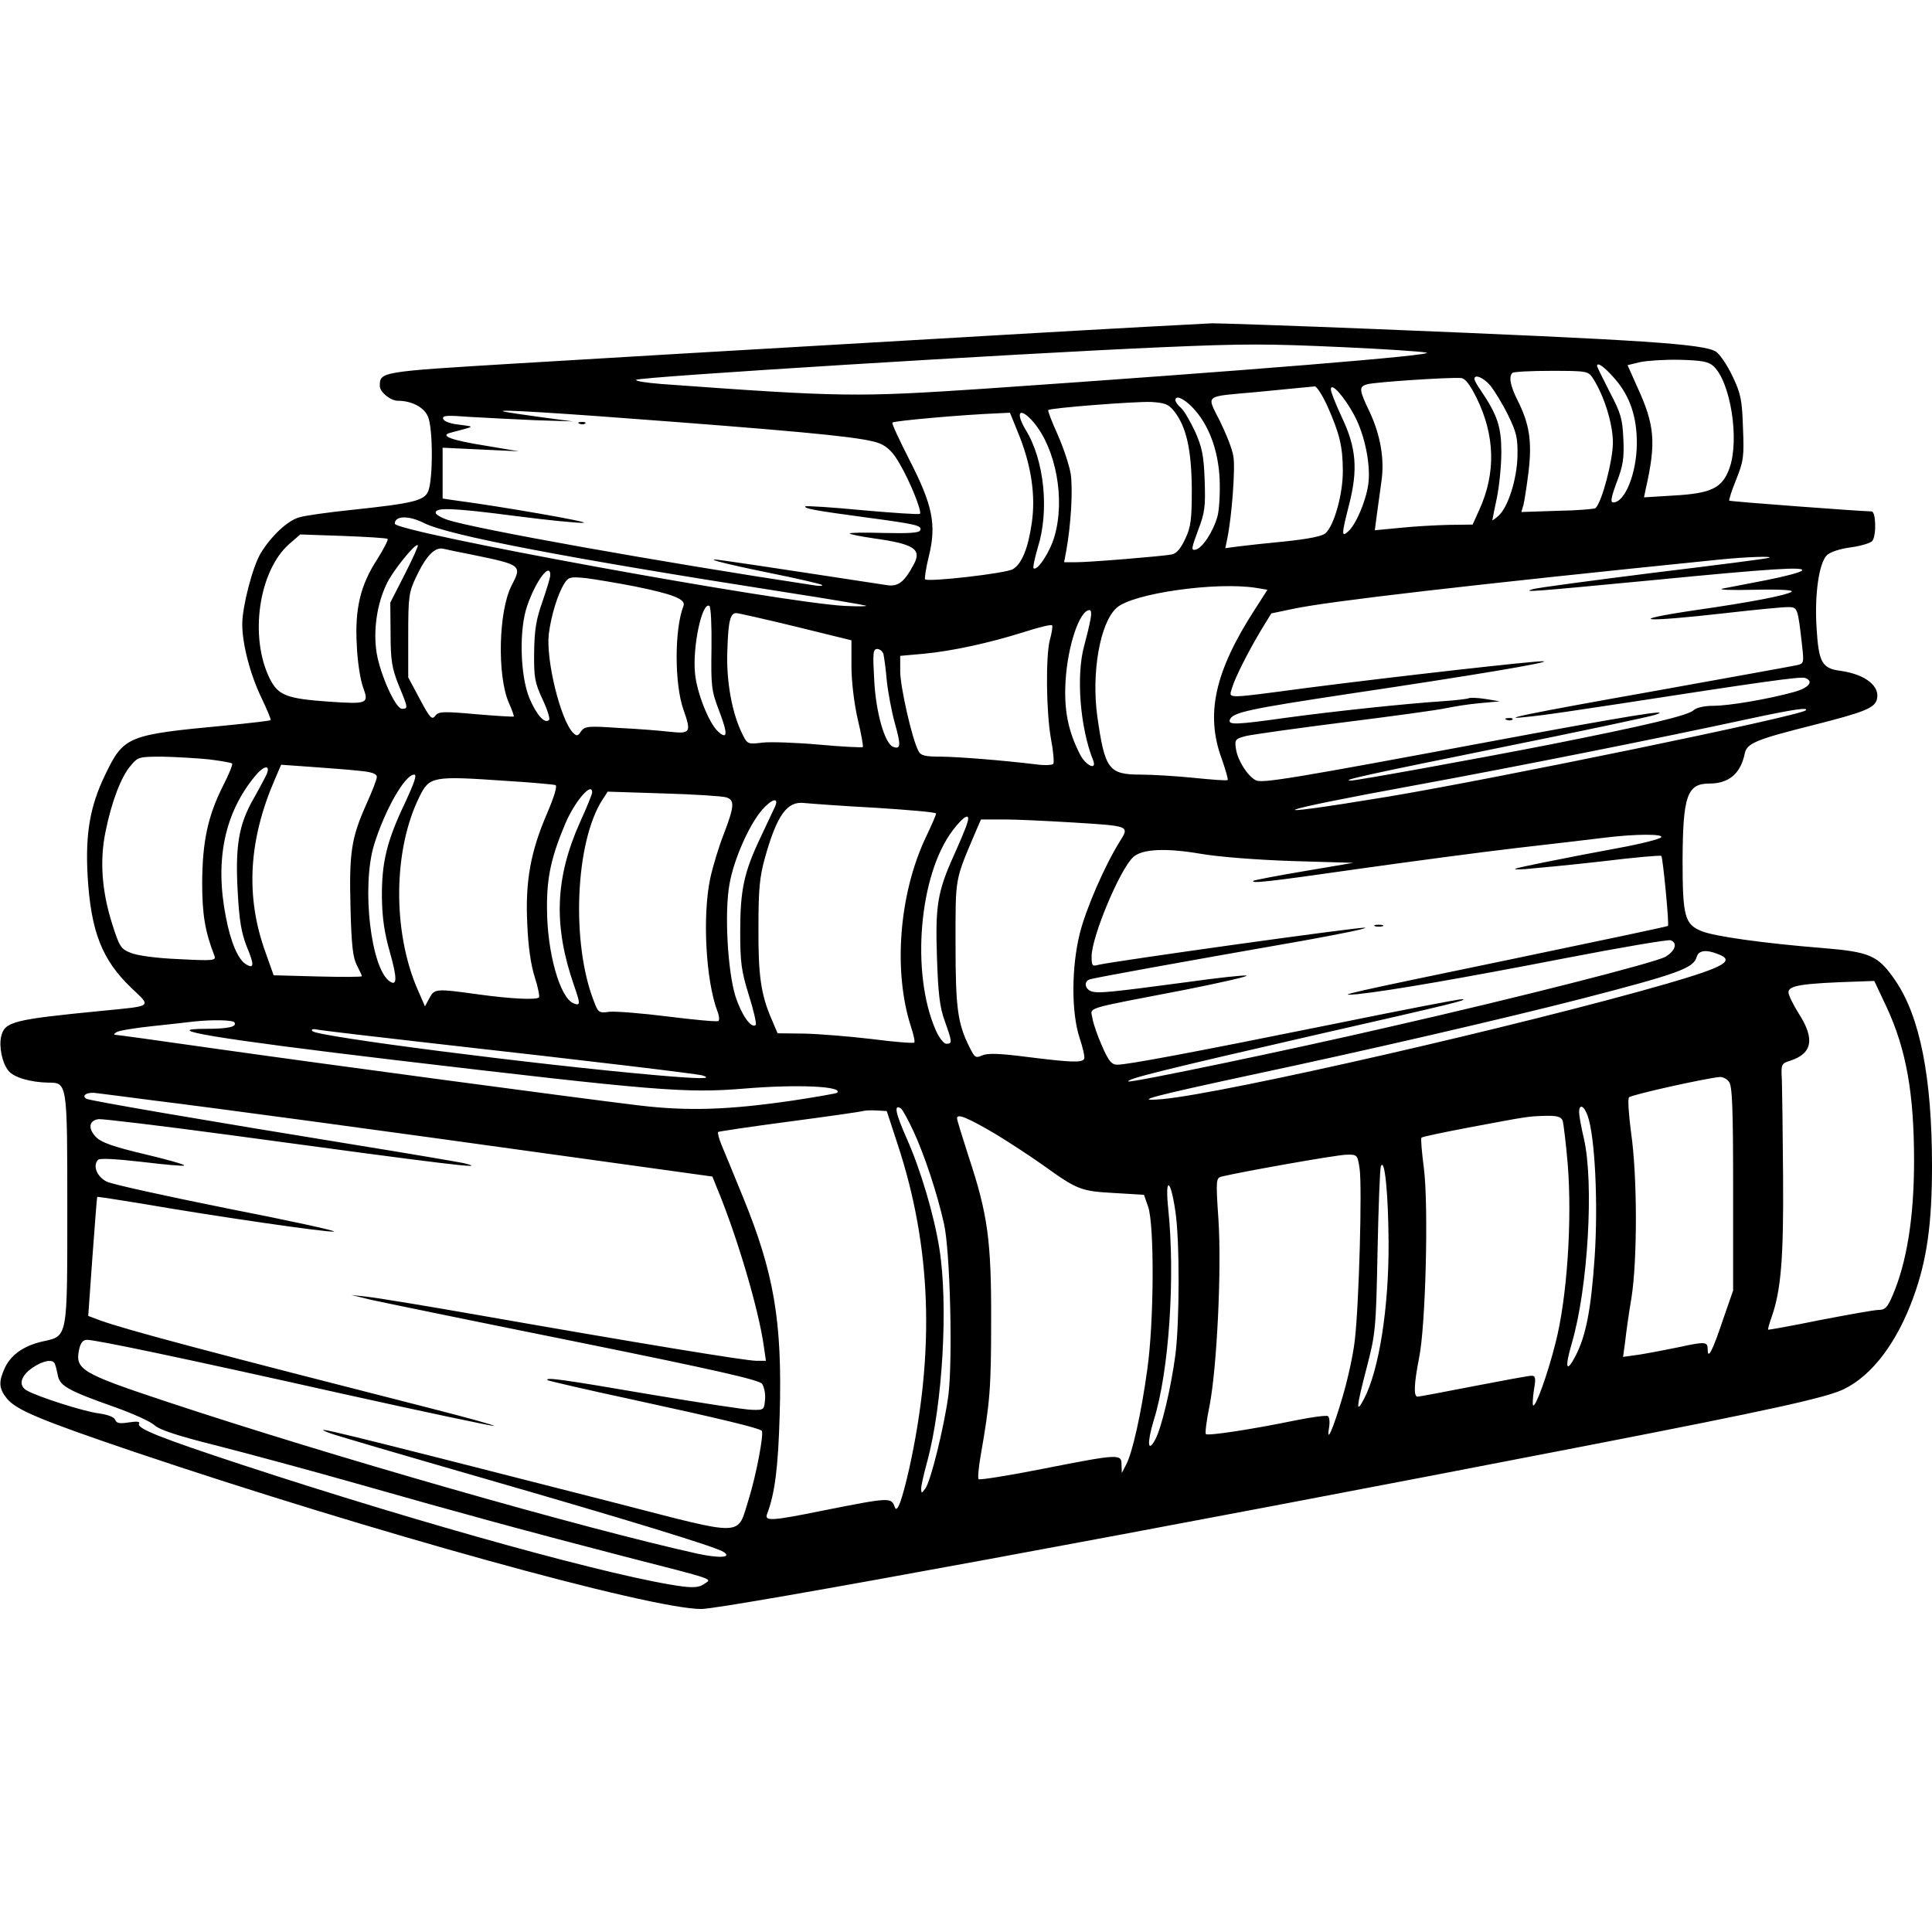 <?xml version="1.0" standalone="no"?>
<!DOCTYPE svg PUBLIC "-//W3C//DTD SVG 20010904//EN" "http://www.w3.org/TR/2001/REC-SVG-20010904/DTD/svg10.dtd">
<svg version="1.0" xmlns="http://www.w3.org/2000/svg" width="60px" height="60px" viewBox="0 0 646 430" preserveAspectRatio="xMidYMid meet">
	<g transform="translate(0,430) scale(0.1,-0.1)" fill="#000" stroke="none">
		<path d="M3350 4260 c-1132 -66 -1205 -70 -1635 -96 -445 -27 -445 -27 -445
-75 0 -20 36 -49 60 -49 47 0 88 -22 101 -53 17 -39 17 -209 1 -249 -13 -32
-49 -41 -257 -63 -77 -8 -156 -19 -175 -25 -39 -11 -94 -63 -129 -121 -27 -46
-61 -178 -61 -236 0 -67 27 -170 65 -248 18 -38 32 -71 30 -73 -2 -2 -70 -10
-152 -18 -328 -31 -339 -35 -402 -166 -50 -104 -66 -195 -58 -338 11 -185 48
-280 147 -374 67 -64 73 -59 -100 -76 -296 -29 -324 -36 -336 -85 -8 -34 3
-89 24 -115 18 -23 75 -39 134 -40 63 0 63 0 63 -420 0 -436 2 -427 -81 -445
-63 -14 -107 -44 -128 -89 -21 -46 -20 -68 6 -101 31 -39 109 -72 431 -181
786 -265 1721 -524 1892 -524 76 0 1509 264 2960 546 618 120 803 161 860 189
95 46 178 156 233 308 45 124 62 245 62 438 0 296 -40 500 -123 621 -57 83
-83 95 -242 108 -199 16 -361 39 -404 56 -58 23 -65 49 -65 238 1 214 15 256
89 256 66 0 105 33 119 101 7 34 40 47 227 94 170 43 205 57 214 84 14 45 -36
86 -121 98 -62 8 -73 28 -80 144 -7 111 8 215 34 242 11 11 43 22 82 27 35 5
67 15 71 22 14 21 11 98 -3 98 -31 0 -473 33 -476 36 -2 1 8 33 23 70 25 62
27 77 23 173 -3 94 -7 114 -35 173 -17 36 -42 73 -55 82 -41 26 -234 39 -1145
76 -271 11 -514 19 -540 19 -27 -1 -343 -18 -703 -39z m1145 -41 c132 -6 255
-14 274 -18 42 -8 -608 -61 -1482 -121 -422 -28 -471 -28 -1075 16 -51 4 -89
10 -85 14 10 10 1274 88 1758 109 282 12 347 12 610 0z m1234 -63 c57 -52 88
-245 54 -341 -24 -67 -60 -85 -189 -92 l-97 -6 6 29 c35 154 30 213 -28 339
l-33 74 41 10 c23 5 83 9 133 8 74 -2 96 -6 113 -21z m-330 -42 c51 -58 75
-129 74 -219 -1 -99 -40 -195 -79 -195 -10 0 -7 17 12 68 21 55 25 80 22 144
-3 67 -8 86 -46 158 -23 45 -42 84 -42 86 0 15 24 -2 59 -42z m-74 3 c38 -58
68 -153 68 -217 0 -59 -36 -197 -58 -219 -4 -3 -61 -8 -127 -9 l-121 -4 7 24
c3 12 11 62 17 111 12 101 3 159 -36 237 -25 49 -31 81 -18 93 3 4 62 7 129 7
118 0 124 -1 139 -23z m-388 -67 c62 -126 65 -251 10 -373 l-23 -51 -79 -1
c-44 -1 -118 -5 -164 -10 l-84 -8 7 54 c4 30 11 79 15 109 11 73 -3 155 -39
232 -36 75 -37 85 -9 93 21 7 272 24 314 21 14 -1 29 -20 52 -66z m47 40 c13
-17 40 -60 58 -97 29 -59 33 -77 32 -138 -2 -77 -31 -171 -64 -200 -11 -10
-20 -16 -20 -14 0 2 7 36 15 74 8 39 15 107 15 153 0 85 -13 124 -69 207 -12
17 -21 33 -21 38 0 17 30 5 54 -23z m-546 -67 c41 -92 52 -136 52 -219 0 -77
-29 -181 -58 -207 -11 -10 -57 -19 -132 -27 -63 -6 -135 -14 -159 -17 l-44 -6
7 34 c15 74 27 235 20 273 -3 23 -24 75 -45 118 -45 90 -56 81 121 97 156 15
183 18 196 19 6 1 25 -28 42 -65z m90 -31 c36 -67 56 -168 47 -232 -8 -56 -41
-133 -66 -156 -24 -22 -24 -13 2 89 30 117 24 190 -24 291 -20 43 -37 85 -37
94 0 26 44 -23 78 -86z m-541 26 c54 -56 86 -141 91 -238 2 -47 -1 -103 -7
-126 -14 -51 -51 -108 -74 -112 -15 -3 -13 5 9 65 23 60 25 79 22 168 -3 83
-9 110 -32 162 -16 34 -37 70 -47 79 -11 9 -19 21 -19 26 0 18 28 6 57 -24z
m-61 -13 c41 -52 58 -129 59 -260 0 -102 -3 -127 -22 -167 -15 -32 -29 -49
-45 -52 -32 -6 -274 -26 -322 -26 l-38 0 7 37 c16 88 23 207 15 259 -5 30 -25
89 -44 132 -19 42 -33 78 -31 81 8 7 289 29 344 27 46 -3 58 -7 77 -31z
m-1666 -36 c481 -37 636 -53 682 -72 26 -11 45 -30 67 -69 35 -60 74 -158 67
-166 -3 -3 -89 3 -192 12 -102 10 -188 15 -191 13 -6 -7 30 -14 202 -37 171
-23 188 -27 182 -43 -3 -9 -39 -11 -123 -9 -65 2 -116 1 -113 -2 3 -3 39 -10
80 -16 136 -19 162 -36 134 -88 -33 -61 -53 -75 -93 -68 -46 7 -483 74 -537
81 -90 13 -17 -7 145 -40 95 -19 176 -38 179 -41 3 -4 -12 -4 -34 0 -509 77
-1130 188 -1219 218 -21 7 -39 18 -39 23 -3 19 56 17 264 -10 115 -15 219 -25
231 -23 20 3 -279 55 -424 74 l-48 7 0 85 0 85 128 -6 127 -6 -113 19 c-113
18 -153 33 -116 43 11 3 33 9 49 13 28 8 27 8 -19 14 -30 3 -51 11 -54 19 -4
12 11 13 89 7 52 -3 150 -8 219 -11 l125 -4 -105 14 c-58 8 -114 16 -125 19
-37 9 186 -5 575 -35z m1149 -48 c40 -102 54 -200 41 -289 -12 -84 -33 -137
-63 -155 -22 -14 -284 -44 -294 -34 -2 3 3 38 13 78 26 106 12 171 -66 323
-33 65 -59 120 -56 123 6 6 230 26 352 31 l41 2 32 -79z m47 47 c75 -89 106
-257 70 -381 -15 -53 -58 -118 -70 -107 -3 3 4 34 14 69 39 123 22 292 -40
393 -37 62 -20 79 26 26z m-2038 -337 c81 -41 477 -117 1207 -231 143 -22 265
-43 270 -45 6 -3 -26 -3 -70 -1 -213 11 -1505 247 -1505 275 0 27 47 28 98 2z
m-122 -53 c3 -3 -13 -33 -34 -67 -57 -87 -76 -167 -69 -288 2 -54 12 -117 21
-141 20 -55 16 -57 -116 -48 -140 10 -168 21 -196 77 -69 139 -37 360 65 450
l37 32 143 -5 c79 -3 146 -7 149 -10z m57 -119 l-48 -94 1 -105 c0 -90 5 -115
27 -171 32 -77 32 -79 11 -79 -21 0 -73 114 -85 189 -11 73 1 160 33 227 20
44 97 139 105 131 2 -3 -18 -47 -44 -98z m227 66 c165 -34 166 -35 130 -104
-43 -85 -48 -299 -9 -390 11 -24 18 -45 17 -47 -2 -1 -59 2 -127 8 -112 10
-125 9 -136 -6 -11 -14 -18 -6 -51 56 l-39 73 0 140 c0 130 2 144 26 195 34
72 63 102 92 95 12 -3 56 -12 97 -20z m4335 -10 c-5 -3 -179 -25 -385 -50
-206 -26 -388 -50 -405 -55 -37 -11 -9 -9 400 30 399 39 513 46 500 32 -5 -6
-59 -20 -120 -32 -60 -12 -126 -24 -145 -28 -19 -4 28 -6 105 -4 90 2 135 -1
125 -7 -19 -12 -138 -35 -320 -61 -242 -36 -181 -42 100 -10 96 11 189 20 207
20 34 0 34 1 49 -132 6 -54 5 -57 -17 -62 -13 -3 -229 -42 -479 -87 -423 -75
-550 -101 -405 -84 33 3 161 22 285 41 480 74 612 93 626 87 30 -11 13 -33
-38 -47 -83 -23 -215 -46 -270 -46 -29 0 -55 -6 -64 -14 -17 -18 -161 -52
-484 -116 -251 -49 -643 -120 -663 -120 -38 0 54 20 493 109 272 55 509 105
525 111 67 22 -94 -4 -555 -90 -658 -123 -761 -140 -781 -129 -27 14 -60 65
-66 103 -5 33 -4 35 33 45 22 5 170 26 329 46 160 20 313 41 340 47 28 6 79
14 115 17 l65 6 -49 8 c-26 4 -51 5 -56 2 -4 -2 -45 -7 -91 -10 -119 -8 -349
-32 -519 -55 -170 -24 -193 -24 -188 -7 9 25 61 36 398 87 411 61 685 107 650
109 -33 1 -494 -51 -789 -89 -279 -37 -262 -37 -252 -2 10 35 53 120 97 194
l35 57 72 15 c115 25 589 80 1427 165 89 9 182 12 165 6z m-4075 -58 c0 -8
-12 -47 -26 -88 -21 -59 -27 -94 -28 -169 -1 -85 2 -102 28 -158 16 -34 26
-66 22 -69 -14 -15 -42 16 -66 73 -31 76 -35 230 -7 309 29 84 77 147 77 102z
m279 -37 c134 -27 176 -44 166 -67 -30 -77 -30 -260 0 -345 27 -77 24 -82 -44
-75 -33 4 -110 10 -172 13 -102 7 -113 6 -126 -11 -11 -17 -15 -17 -27 -5 -42
43 -91 244 -81 330 8 63 30 134 52 169 14 22 20 23 72 18 31 -4 103 -16 160
-27z m2083 -6 l36 -6 -43 -67 c-133 -206 -165 -349 -110 -498 13 -37 22 -69
20 -71 -2 -3 -53 1 -112 7 -59 6 -141 11 -180 11 -106 0 -119 18 -144 195 -20
145 9 312 64 362 52 49 336 89 469 67z m-1823 -202 c-2 -128 0 -142 26 -210
29 -76 28 -97 -4 -68 -30 27 -71 129 -77 194 -9 87 23 241 48 226 5 -3 8 -67
7 -142z m1267 96 c-3 -18 -13 -58 -21 -88 -27 -98 -14 -272 30 -382 14 -36
-25 -18 -44 20 -40 78 -54 150 -48 246 7 117 47 236 80 236 6 0 7 -13 3 -32z
m-986 -23 l187 -46 0 -87 c0 -50 9 -125 21 -177 12 -49 19 -91 17 -93 -2 -2
-67 1 -144 8 -78 7 -164 10 -191 7 -47 -6 -51 -5 -65 23 -37 71 -57 181 -53
284 3 101 10 126 30 126 6 0 95 -20 198 -45z m851 -42 c-15 -53 -13 -243 3
-333 8 -41 11 -79 8 -84 -2 -4 -28 -6 -56 -2 -117 14 -255 25 -318 26 -55 0
-69 3 -77 19 -21 38 -61 215 -61 266 l0 52 78 7 c96 9 220 36 337 73 50 16 91
26 93 22 2 -4 -1 -25 -7 -46z m-557 -50 c2 -10 8 -49 11 -88 4 -38 16 -103 27
-143 21 -74 20 -89 -6 -79 -28 11 -58 117 -63 225 -5 88 -4 102 10 102 9 0 18
-8 21 -17z m3084 -188 c-18 -19 -1049 -231 -1398 -289 -454 -75 -398 -51 90
38 333 61 821 158 1130 225 131 28 189 37 178 26z m-5340 -164 c40 -5 75 -11
78 -14 3 -3 -11 -37 -31 -76 -50 -100 -68 -184 -69 -321 0 -107 9 -163 41
-246 6 -16 -4 -17 -119 -11 -75 3 -140 12 -161 21 -33 13 -38 21 -62 97 -35
110 -42 213 -22 309 20 99 52 183 84 220 24 29 28 30 106 30 45 -1 115 -5 155
-9z m194 -49 c-4 -9 -24 -47 -45 -84 -49 -86 -61 -158 -52 -313 5 -92 12 -134
30 -180 26 -62 25 -76 -3 -59 -26 16 -51 74 -67 159 -37 190 -4 346 97 469 29
36 53 41 40 8z m306 11 c45 -4 62 -10 62 -21 0 -8 -16 -49 -35 -91 -50 -112
-58 -161 -53 -345 3 -126 8 -168 21 -193 9 -18 17 -34 17 -37 0 -3 -66 -3
-147 -1 l-148 4 -27 76 c-68 187 -57 376 31 579 l21 49 98 -7 c53 -4 125 -9
160 -13z m157 -106 c-62 -129 -79 -202 -78 -317 1 -69 8 -119 27 -185 24 -85
24 -113 0 -97 -64 41 -96 318 -53 458 36 116 103 234 134 234 10 0 0 -28 -30
-93z m337 72 c84 -5 158 -12 165 -14 7 -2 -2 -34 -27 -93 -56 -129 -74 -229
-67 -371 3 -75 12 -138 25 -178 11 -34 17 -65 14 -68 -9 -9 -93 -5 -202 10
-144 20 -147 19 -164 -12 l-15 -28 -24 55 c-85 194 -83 469 6 647 33 67 44 69
289 52z m288 -39 c0 -5 -18 -50 -41 -100 -83 -186 -89 -345 -20 -544 22 -63
22 -70 -1 -61 -46 18 -89 171 -89 318 -1 105 15 174 62 285 32 74 89 140 89
102z m448 -16 c29 -9 28 -29 -8 -123 -17 -43 -37 -110 -45 -147 -27 -127 -15
-343 24 -446 6 -15 7 -29 3 -32 -5 -3 -80 4 -168 15 -87 11 -176 18 -196 16
-34 -5 -38 -3 -51 32 -78 195 -64 537 28 678 l17 26 187 -6 c102 -3 196 -9
209 -13z m163 -32 c-4 -9 -26 -55 -48 -102 -55 -116 -68 -174 -68 -315 0 -105
4 -132 29 -213 16 -50 26 -95 23 -99 -15 -14 -48 34 -68 96 -26 84 -37 279
-20 374 14 82 66 200 110 250 33 37 57 42 42 9z m337 -3 c111 -7 202 -15 202
-19 0 -5 -16 -41 -35 -81 -89 -189 -109 -447 -49 -632 9 -27 14 -51 11 -53 -3
-3 -67 2 -144 12 -76 9 -177 17 -225 18 l-88 1 -20 47 c-36 83 -45 147 -44
308 0 129 4 168 22 233 40 142 74 189 131 182 20 -2 127 -10 239 -16z m306
-51 c-3 -13 -24 -62 -45 -109 -55 -122 -62 -169 -56 -344 4 -117 9 -163 26
-209 25 -71 26 -76 5 -76 -8 0 -24 20 -35 45 -84 191 -56 521 57 669 38 50 60
60 48 24z m351 2 c194 -12 192 -11 159 -64 -51 -82 -112 -223 -133 -305 -29
-115 -29 -268 -1 -352 11 -33 18 -64 15 -70 -9 -13 -46 -11 -191 7 -94 12
-132 13 -150 5 -22 -10 -25 -7 -42 27 -40 80 -47 130 -47 347 0 228 -3 208 69
378 l16 37 78 0 c42 0 145 -5 227 -10z m1969 -50 c-6 -6 -69 -22 -140 -35 -71
-13 -185 -35 -254 -49 -108 -22 -116 -25 -60 -22 36 3 152 14 258 26 106 13
195 21 197 18 5 -5 27 -230 22 -234 -1 -2 -234 -51 -517 -110 -560 -116 -605
-126 -520 -118 106 11 358 55 693 120 186 36 345 63 353 60 24 -9 16 -35 -17
-55 -32 -19 -481 -134 -925 -235 -328 -76 -866 -188 -871 -182 -8 8 113 38
632 157 457 104 506 116 484 118 -8 1 -204 -37 -435 -84 -470 -95 -684 -135
-718 -135 -19 0 -29 12 -50 60 -15 33 -30 76 -33 94 -6 40 -40 29 312 97 121
24 212 45 203 47 -10 2 -100 -8 -200 -22 -255 -34 -295 -38 -318 -31 -22 7
-27 33 -7 40 12 5 294 56 722 131 121 22 210 40 199 42 -20 3 -841 -112 -891
-124 -21 -6 -23 -3 -23 28 0 66 95 292 139 332 30 28 111 31 227 11 58 -10
185 -20 304 -24 l205 -6 -165 -28 c-90 -15 -166 -30 -169 -32 -10 -10 54 -3
353 40 171 24 410 56 531 70 121 14 252 29 290 34 104 13 201 13 189 1z m190
-390 c59 -22 23 -43 -170 -99 -478 -138 -1478 -367 -1687 -386 -106 -9 -37 9
293 80 391 83 853 190 1110 256 321 83 373 102 383 139 6 22 31 26 71 10z
m564 -177 c66 -142 92 -289 92 -515 0 -187 -24 -339 -72 -450 -17 -40 -25 -48
-47 -48 -14 0 -102 -16 -196 -34 -93 -19 -171 -33 -173 -32 -1 2 4 21 12 43
31 89 40 195 38 468 -1 149 -3 294 -4 324 -3 52 -2 55 27 64 75 24 84 73 30
157 -19 30 -35 63 -35 72 0 23 45 30 231 36 l56 2 41 -87z m-5524 -52 c9 -14
-21 -21 -92 -21 -169 0 28 -33 633 -105 863 -102 967 -111 1162 -95 179 15
334 8 312 -14 -2 -2 -69 -14 -149 -26 -212 -31 -349 -36 -515 -16 -215 26
-1073 141 -1425 191 -174 25 -320 45 -325 45 -6 0 -3 4 5 9 8 5 62 14 120 20
58 6 119 13 135 15 64 7 134 6 139 -3z m676 -71 c543 -61 874 -101 889 -106
37 -12 -8 -12 -156 1 -400 35 -1131 129 -1148 147 -7 7 1 9 25 4 19 -3 195
-24 390 -46z m4321 -127 c11 -13 14 -83 14 -357 l0 -341 -33 -95 c-36 -108
-52 -138 -52 -102 0 26 -7 27 -99 7 -39 -8 -96 -19 -127 -24 l-57 -8 7 51 c3
28 12 94 21 146 20 126 20 406 -1 551 -8 62 -12 115 -7 120 10 9 252 63 304
68 9 0 23 -6 30 -16z m-5256 -64 c187 -23 707 -93 1403 -190 l454 -63 14 -35
c67 -160 141 -409 158 -533 l7 -48 -33 0 c-34 0 -388 58 -935 154 -171 30
-335 57 -365 60 l-53 6 65 -16 c36 -8 342 -71 680 -139 479 -97 618 -129 628
-142 7 -10 12 -34 10 -53 -3 -34 -4 -35 -43 -34 -22 0 -177 24 -344 52 -292
50 -350 58 -340 47 3 -2 131 -32 285 -65 295 -64 422 -95 431 -104 8 -8 -18
-146 -43 -227 -41 -129 -4 -128 -447 -14 -963 246 -1025 261 -957 234 14 -6
243 -73 510 -150 486 -140 783 -231 809 -248 30 -19 -13 -22 -87 -6 -384 85
-1232 328 -1777 509 -286 95 -305 107 -290 176 5 21 13 30 26 30 30 0 312 -59
853 -180 274 -61 503 -109 508 -108 4 2 -87 27 -204 57 -738 188 -1028 265
-1113 296 l-40 15 14 197 c8 109 15 199 16 201 1 1 67 -9 146 -22 248 -43 628
-98 646 -94 10 2 -150 37 -355 77 -204 41 -387 81 -405 90 -33 16 -48 54 -29
73 6 6 59 3 147 -7 75 -9 139 -15 141 -12 3 3 -57 20 -133 38 -102 24 -144 39
-161 56 -29 29 -25 57 8 61 14 1 207 -22 430 -52 751 -102 884 -118 790 -95
-19 4 -177 31 -350 59 -530 86 -901 150 -911 156 -19 11 4 24 34 19 18 -2 109
-14 202 -26z m2530 -103 c36 -78 78 -204 101 -306 21 -89 30 -457 15 -576 -15
-109 -59 -287 -77 -311 -13 -17 -13 -17 -14 -1 0 10 9 50 20 90 52 191 71 525
41 713 -18 113 -63 265 -110 370 -37 84 -43 114 -19 99 6 -4 25 -39 43 -78z
m2254 52 c24 -69 35 -291 23 -471 -12 -176 -29 -262 -63 -329 -32 -62 -38 -43
-13 42 54 185 74 536 40 683 -9 38 -16 77 -16 88 0 30 17 22 29 -13z m-2308
-93 c113 -342 126 -692 39 -1086 -24 -105 -40 -150 -48 -129 -12 34 -14 34
-241 -11 -172 -35 -196 -36 -186 -11 26 69 37 155 42 333 9 311 -19 473 -123
727 -31 76 -63 154 -72 175 -8 20 -13 39 -11 42 3 2 110 18 239 35 129 17 240
33 245 35 6 2 26 3 45 2 l35 -2 36 -110z m328 33 c46 -28 118 -75 160 -105
113 -81 125 -86 236 -92 l100 -6 14 -40 c21 -60 20 -384 -3 -545 -20 -146 -50
-280 -71 -318 l-14 -27 -1 28 c0 36 -8 36 -262 -14 -115 -23 -212 -38 -216
-35 -3 4 0 39 7 79 31 177 35 225 35 447 1 271 -11 359 -75 552 -21 65 -39
123 -39 129 0 17 37 1 129 -53z m1896 45 c3 -10 11 -76 17 -146 15 -187 -2
-447 -41 -598 -27 -107 -67 -217 -75 -208 -2 2 -1 25 3 52 7 40 5 47 -8 47 -9
0 -96 -16 -194 -35 -97 -19 -182 -35 -187 -35 -14 0 -12 43 5 130 22 106 32
507 16 634 -7 54 -11 100 -8 102 2 3 74 18 158 34 203 38 196 37 255 39 41 1
53 -3 59 -16z m-679 -160 c9 -59 -2 -457 -16 -574 -5 -47 -24 -133 -41 -190
-32 -109 -55 -160 -45 -102 3 18 1 35 -4 38 -5 3 -53 -3 -107 -14 -145 -30
-295 -53 -301 -46 -3 3 2 45 12 93 25 127 41 458 30 625 -9 133 -8 138 11 143
66 16 386 73 417 73 36 1 37 0 44 -46z m97 -248 c1 -218 -32 -428 -83 -524
-27 -51 -25 -27 10 107 29 112 31 127 36 387 3 148 8 277 11 285 13 32 25 -92
26 -255z m-713 105 c15 -97 14 -374 0 -481 -15 -112 -46 -242 -67 -282 -26
-48 -28 -11 -5 65 51 162 72 479 48 708 -11 108 8 100 24 -10z m-3746 -512 c3
-7 7 -25 10 -40 8 -33 37 -49 190 -103 59 -21 119 -48 132 -60 17 -16 78 -36
210 -69 102 -26 313 -83 468 -127 348 -99 568 -159 896 -244 312 -80 290 -73
265 -91 -15 -11 -33 -13 -70 -9 -218 28 -863 206 -1475 407 -273 90 -355 122
-345 138 4 7 -7 8 -34 4 -31 -5 -42 -3 -46 9 -4 9 -25 17 -54 21 -49 6 -200
54 -240 76 -31 16 -23 49 18 77 37 25 70 30 75 11z" />
		<path d="M1938 3963 c7 -3 16 -2 19 1 4 3 -2 6 -13 5 -11 0 -14 -3 -6 -6z" />
		<path d="M5038 2973 c7 -3 16 -2 19 1 4 3 -2 6 -13 5 -11 0 -14 -3 -6 -6z" />
		<path d="M4598 2283 c6 -2 18 -2 25 0 6 3 1 5 -13 5 -14 0 -19 -2 -12 -5z" />
	</g>
</svg>
